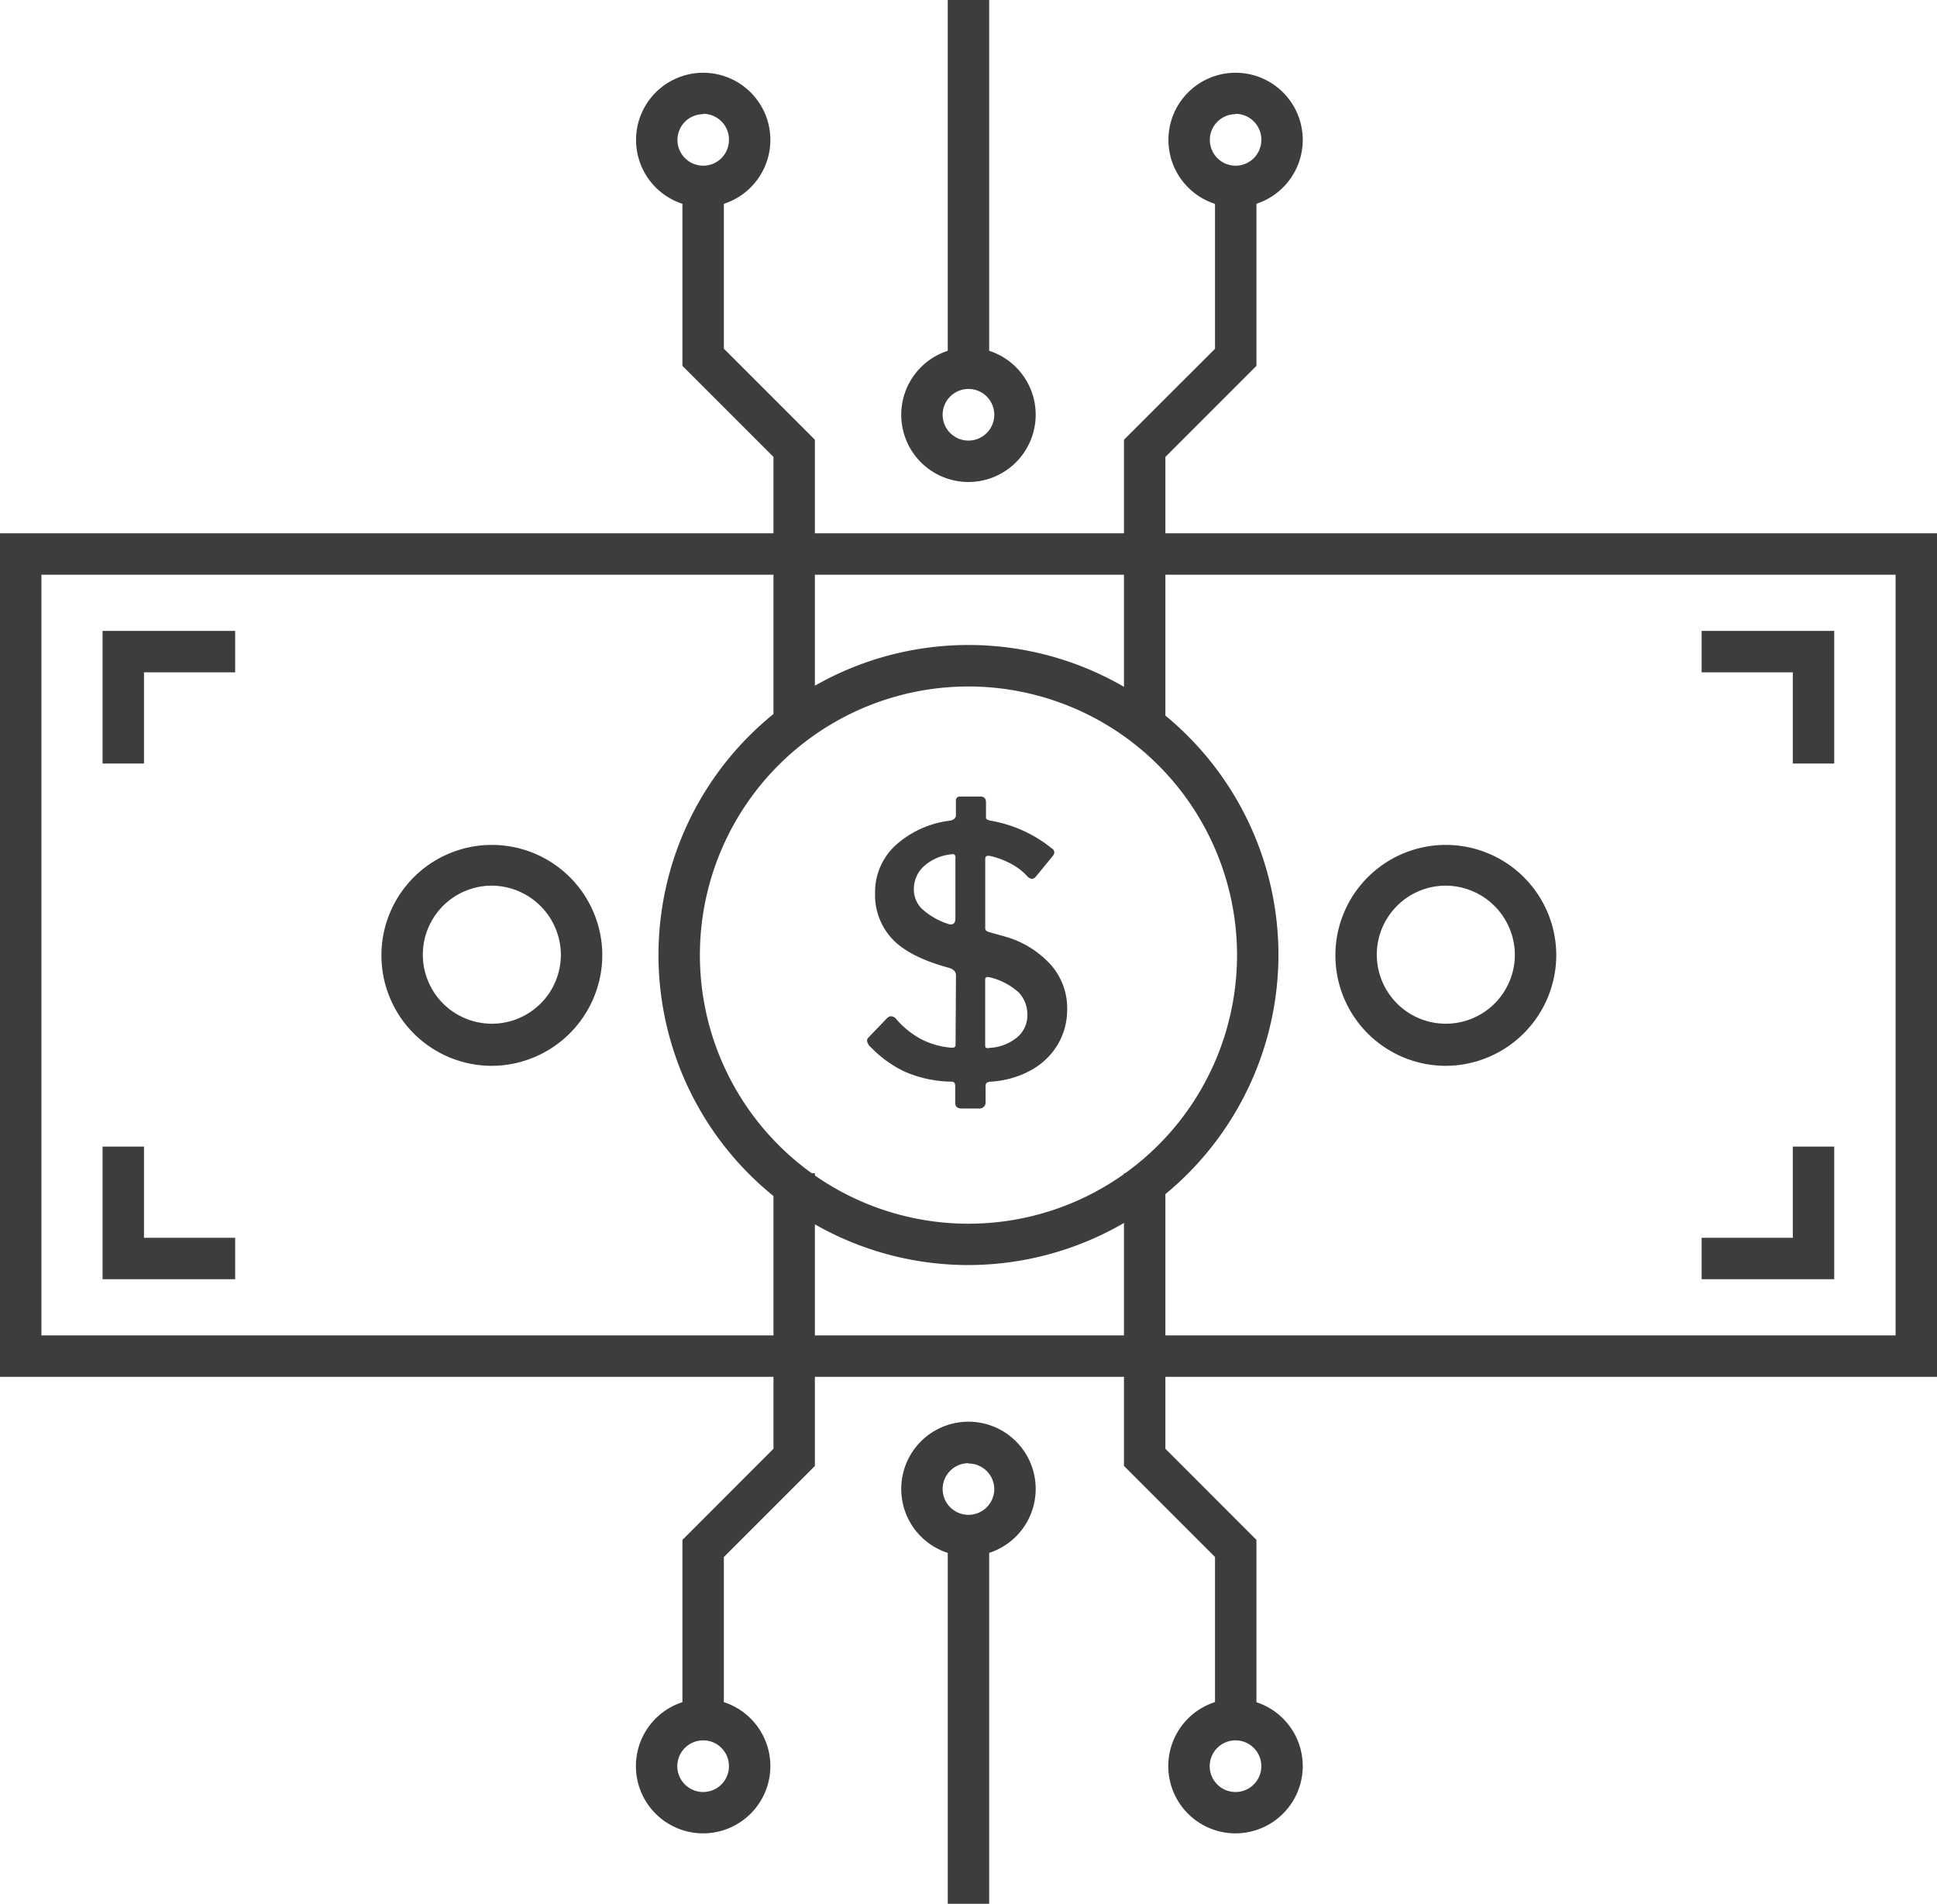 <svg xmlns="http://www.w3.org/2000/svg" viewBox="0 0 280.63 275.77"><defs><style>.cls-1{fill:#3d3d3d;}</style></defs><title>focus-fintech-black</title><g id="Layer_2" data-name="Layer 2"><g id="Layer_1-2" data-name="Layer 1"><path class="cls-1" d="M280.63,199.44H0V77.25H280.63V199.44ZM6,193.44H274.63V83.25H6Z"/><polygon class="cls-1" points="20.86 110.6 14.86 110.6 14.86 91.39 34.07 91.39 34.07 97.39 20.86 97.39 20.86 110.6"/><polygon class="cls-1" points="34.07 185.3 14.86 185.3 14.86 166.09 20.86 166.09 20.86 179.3 34.07 179.3 34.07 185.3"/><polygon class="cls-1" points="265.74 110.6 259.74 110.6 259.74 97.39 246.53 97.39 246.53 91.39 265.74 91.39 265.74 110.6"/><polygon class="cls-1" points="265.74 185.3 246.53 185.3 246.53 179.3 259.74 179.3 259.74 166.09 265.74 166.09 265.74 185.3"/><path class="cls-1" d="M71.21,154.39a16,16,0,1,1,16.05-16A16.07,16.07,0,0,1,71.21,154.39Zm0-26.1a10,10,0,1,0,10.05,10.05A10.07,10.07,0,0,0,71.21,128.29Z"/><path class="cls-1" d="M209.42,154.39a16,16,0,1,1,16.05-16A16.07,16.07,0,0,1,209.42,154.39Zm0-26.1a10,10,0,1,0,10.05,10.05A10.06,10.06,0,0,0,209.42,128.29Z"/><path class="cls-1" d="M140.31,183.25a44.91,44.91,0,1,1,44.91-44.91A45,45,0,0,1,140.31,183.25Zm0-83.81a38.91,38.91,0,1,0,38.91,38.9A38.94,38.94,0,0,0,140.31,99.44Z"/><polygon class="cls-1" points="118.06 106.11 112.06 106.11 112.06 66.19 98.87 53 98.87 29.06 104.87 29.06 104.87 50.51 118.06 63.7 118.06 106.11"/><path class="cls-1" d="M101.87,30a9.73,9.73,0,1,1,9.74-9.73A9.74,9.74,0,0,1,101.87,30Zm0-13.46a3.73,3.73,0,1,0,3.74,3.73A3.73,3.73,0,0,0,101.87,16.49Z"/><polygon class="cls-1" points="168.84 106.11 162.84 106.11 162.84 63.7 176.03 50.52 176.03 29.06 182.03 29.06 182.03 53 168.84 66.19 168.84 106.11"/><path class="cls-1" d="M179,30a9.73,9.73,0,1,1,9.74-9.73A9.74,9.74,0,0,1,179,30Zm0-13.46a3.73,3.73,0,1,0,3.74,3.73A3.74,3.74,0,0,0,179,16.49Z"/><polygon class="cls-1" points="104.87 246.99 98.87 246.99 98.87 223.06 112.06 209.86 112.06 169.94 118.06 169.94 118.06 212.35 104.87 225.54 104.87 246.99"/><path class="cls-1" d="M101.87,265.57a9.74,9.74,0,1,1,9.74-9.74A9.75,9.75,0,0,1,101.87,265.57Zm0-13.47a3.74,3.74,0,1,0,3.74,3.73A3.73,3.73,0,0,0,101.87,252.1Z"/><polygon class="cls-1" points="182.03 246.99 176.03 246.99 176.03 225.54 162.84 212.35 162.84 169.94 168.84 169.94 168.84 209.86 182.03 223.06 182.03 246.99"/><path class="cls-1" d="M179,265.57a9.74,9.74,0,1,1,9.74-9.74A9.75,9.75,0,0,1,179,265.57Zm0-13.47a3.74,3.74,0,1,0,3.74,3.73A3.74,3.74,0,0,0,179,252.1Z"/><path class="cls-1" d="M140.31,225.42a9.74,9.74,0,1,1,9.74-9.74A9.75,9.75,0,0,1,140.31,225.42Zm0-13.47a3.74,3.74,0,1,0,3.74,3.73A3.73,3.73,0,0,0,140.31,212Z"/><rect class="cls-1" x="137.31" y="222.42" width="6" height="53.35"/><path class="cls-1" d="M140.31,69.82a9.74,9.74,0,1,1,9.74-9.74A9.75,9.75,0,0,1,140.31,69.82Zm0-13.48a3.74,3.74,0,1,0,3.74,3.74A3.74,3.74,0,0,0,140.31,56.34Z"/><rect class="cls-1" x="137.31" width="6" height="53.34"/><path class="cls-1" d="M153.25,151.3a10.26,10.26,0,0,1-3.87,3.72,13.7,13.7,0,0,1-5.83,1.66,1.33,1.33,0,0,0-.61.18.7.7,0,0,0-.15.53v2.18a.89.89,0,0,1-1,1H139.3c-.6,0-.91-.28-.91-.85v-2.38a.82.82,0,0,0-.12-.5.59.59,0,0,0-.48-.16,17.49,17.49,0,0,1-6.52-1.36,16.42,16.42,0,0,1-5.05-3.58,1.56,1.56,0,0,1-.61-1,.74.74,0,0,1,.26-.5l2.57-2.68a1,1,0,0,1,.66-.35.91.91,0,0,1,.65.3,12.86,12.86,0,0,0,3.54,2.93,11.52,11.52,0,0,0,4.5,1.32h.2a.47.47,0,0,0,.35-.11.46.46,0,0,0,.1-.35l.06-10a.89.89,0,0,0-.21-.63,1.7,1.7,0,0,0-.65-.43q-5.87-1.57-8.36-4.22a9.29,9.29,0,0,1-2.5-6.64,9.2,9.2,0,0,1,2.9-6.87,14.3,14.3,0,0,1,8-3.64,1.31,1.31,0,0,0,.55-.25.64.64,0,0,0,.26-.51v-2.12a.57.57,0,0,1,.17-.46.59.59,0,0,1,.38-.15h3c.54,0,.81.29.81.86v2.17a.29.29,0,0,0,.13.28,2.22,2.22,0,0,0,.48.18,19.16,19.16,0,0,1,8.89,4,.72.72,0,0,1,.4.61,1.05,1.05,0,0,1-.25.55L150.06,127a.85.85,0,0,1-.55.31,1.13,1.13,0,0,1-.71-.41,8.66,8.66,0,0,0-2.35-1.79,11.62,11.62,0,0,0-3.1-1.14l-.21,0c-.27,0-.4.15-.4.46v9.94a.55.55,0,0,0,.13.43,1.06,1.06,0,0,0,.48.23l2.52.71a14.06,14.06,0,0,1,6.42,4.07,9.47,9.47,0,0,1,2.32,6.39A9.91,9.91,0,0,1,153.25,151.3Zm-14.81-27c0-.47-.2-.65-.6-.55a6.91,6.91,0,0,0-4,1.74,4.45,4.45,0,0,0-1.44,3.31,3.91,3.91,0,0,0,1.17,2.85,10.45,10.45,0,0,0,3.84,2.2.73.73,0,0,0,.35.05c.44,0,.66-.3.66-.91V124.3Zm4.91,27.49a6.76,6.76,0,0,0,4-1.52,4.12,4.12,0,0,0,1.49-3.23,4.57,4.57,0,0,0-1.26-3.29,9.54,9.54,0,0,0-4.14-2.17,1.36,1.36,0,0,0-.36-.05.33.33,0,0,0-.28.1.76.76,0,0,0-.07.41v9.44C142.74,151.79,142.94,151.89,143.35,151.79Z"/></g></g></svg>